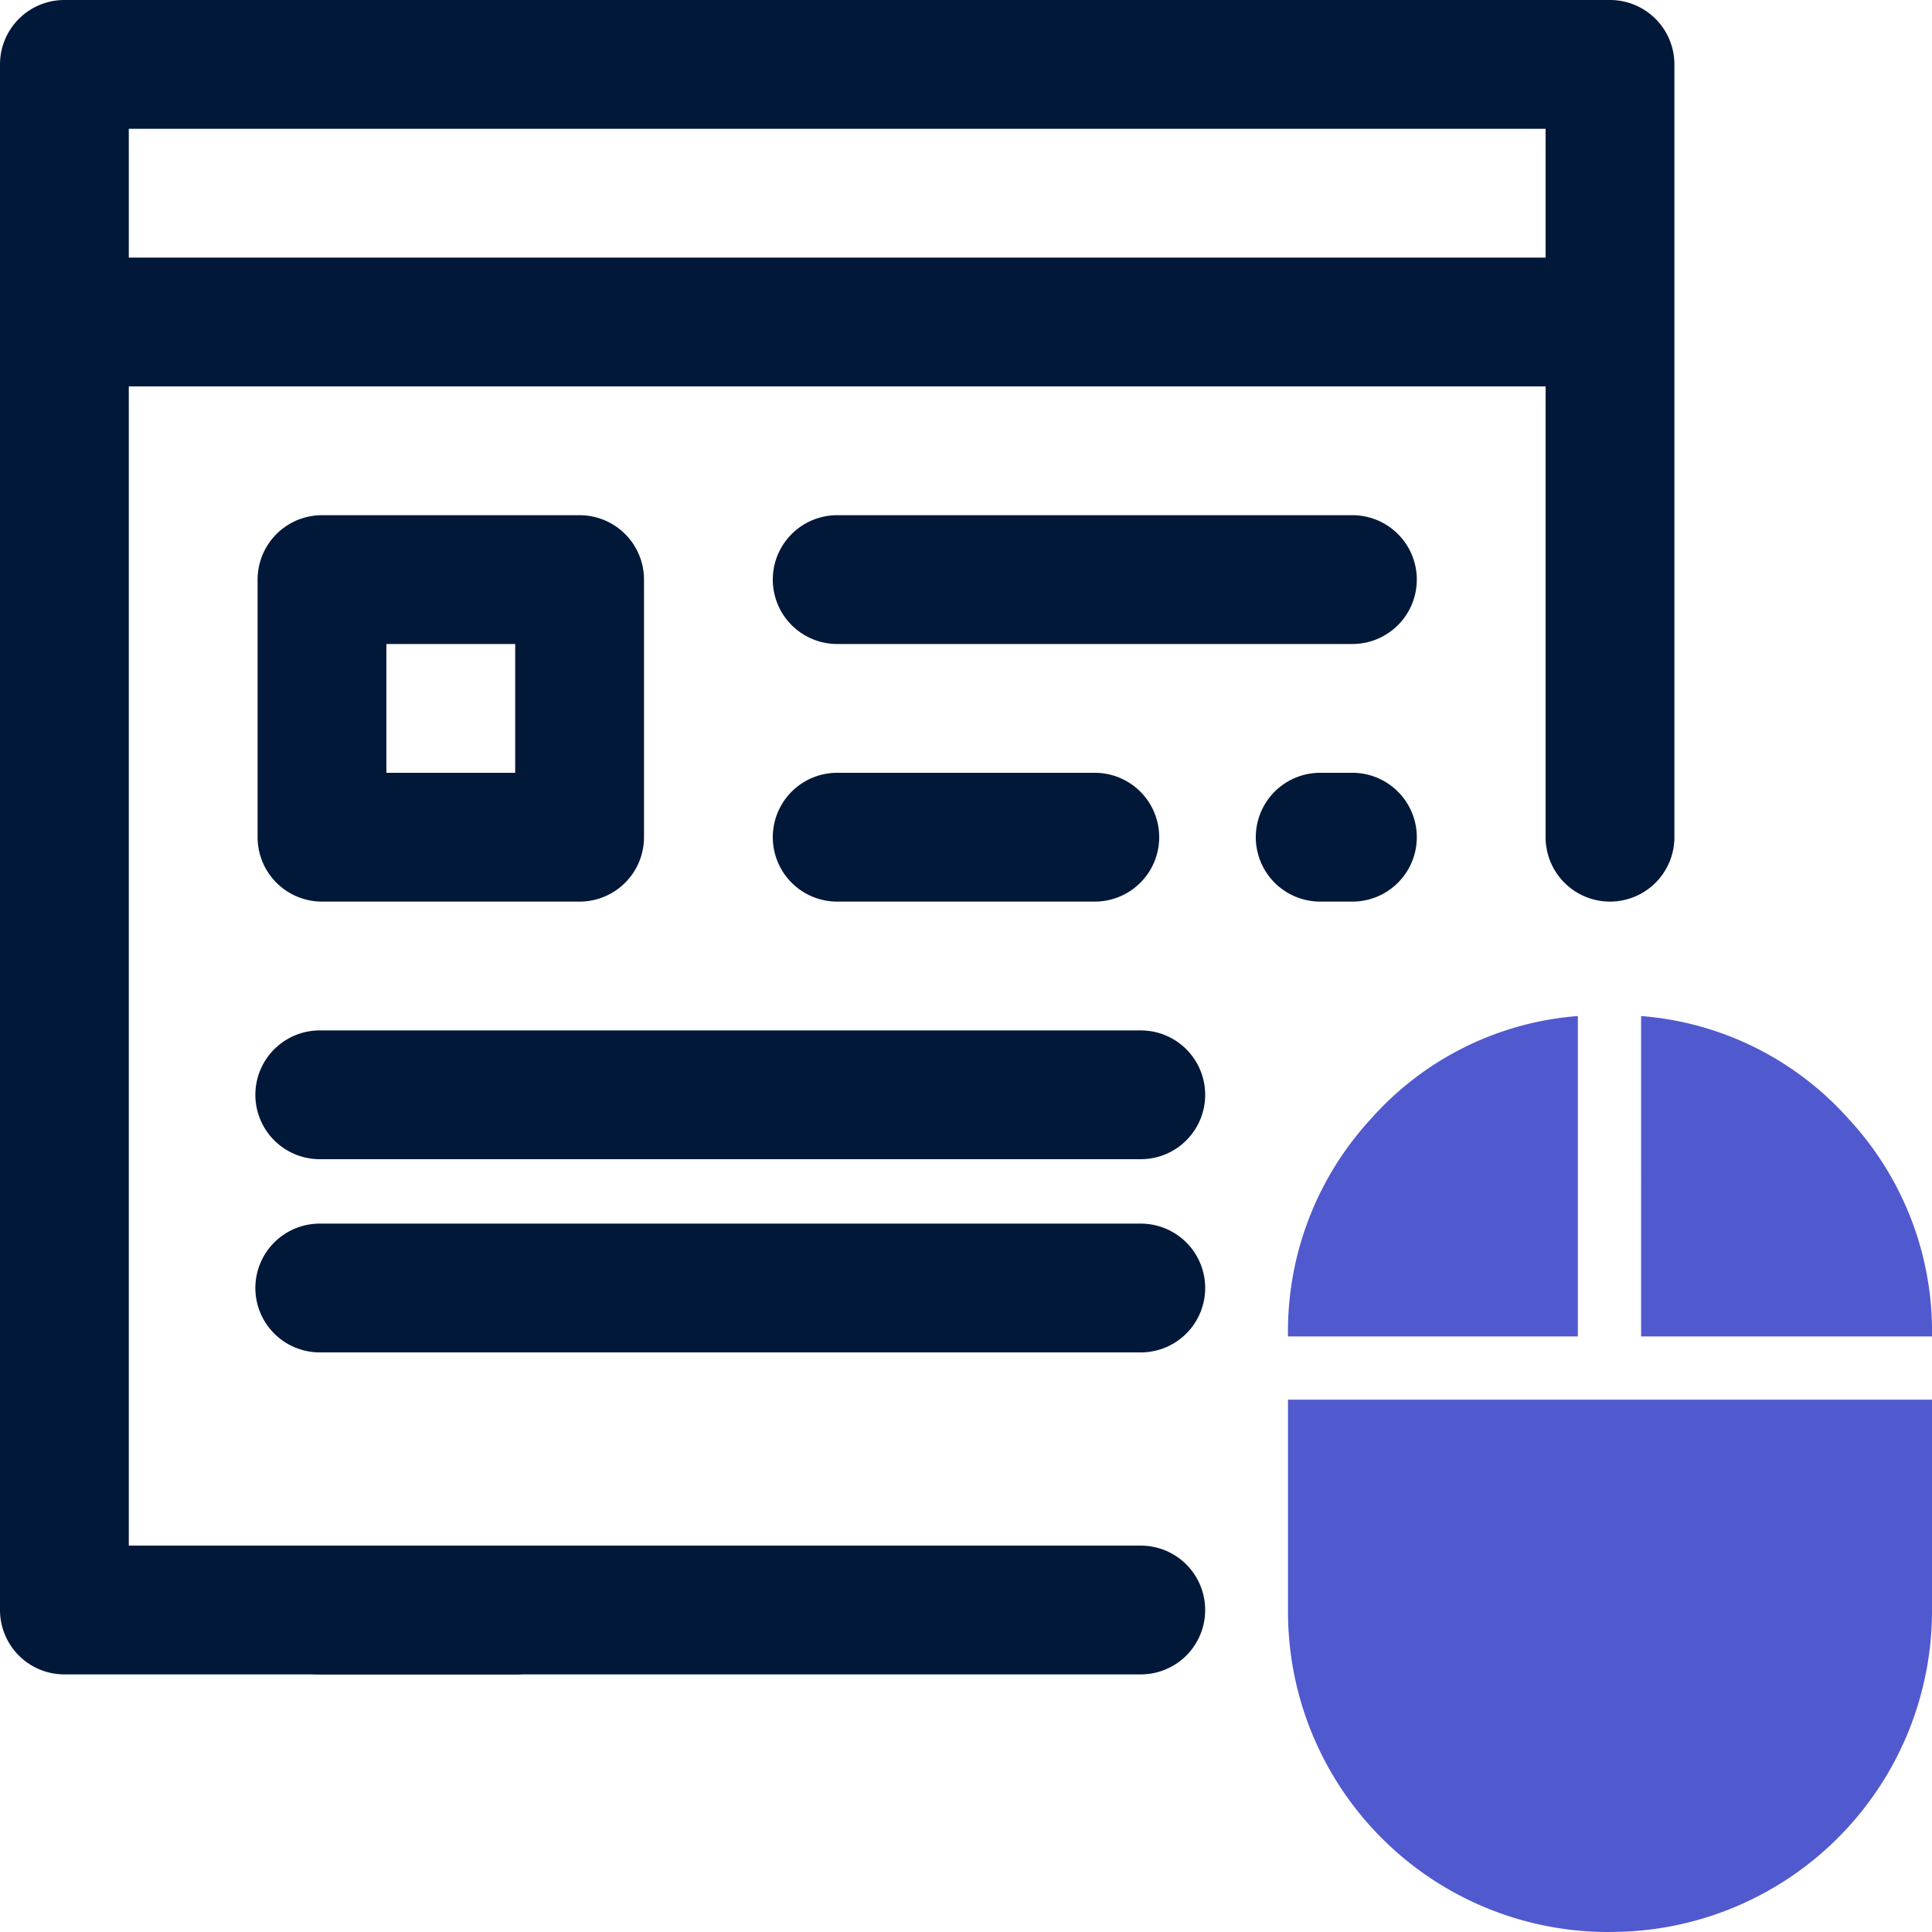 <svg xmlns="http://www.w3.org/2000/svg" width="30" height="30" viewBox="0 0 30 30">
  <g id="code" transform="translate(-1 -1)">
    <path id="Path_18" data-name="Path 18" d="M18,13H14a1,1,0,0,0,0,2h4a1,1,0,0,0,0-2Z" fill="#011839"/>
    <path id="Path_19" data-name="Path 19" d="M22,13h-.5a1,1,0,0,0,0,2H22a1,1,0,0,0,0-2Z" fill="#011839"/>
    <path id="Path_20" data-name="Path 20" d="M22,9H14a1,1,0,0,0,0,2h8a1,1,0,0,0,0-2Z" fill="#011839"/>
    <path id="Path_21" data-name="Path 21" d="M10,9H6a1,1,0,0,0-1,1v4a1,1,0,0,0,1,1h4a1,1,0,0,0,1-1V10A1,1,0,0,0,10,9ZM9,13H7V11H9Z" fill="#011839"/>
    <path id="Path_24" data-name="Path 24" d="M26,1H2A1,1,0,0,0,1,2V26a1,1,0,0,0,1,1H9a1,1,0,0,0,0-2H3V7H25v7a1,1,0,0,0,2,0V2A1,1,0,0,0,26,1ZM3,5V3H25V5Z" fill="#011839"/>
    <path id="mouse_FILL1_wght700_GRAD0_opsz48" d="M13.742,16.023A4.973,4.973,0,0,1,8.75,11.031V7.757h10v3.273a4.987,4.987,0,0,1-5.008,4.992ZM8.75,6.775A4.866,4.866,0,0,1,10.035,3.4a4.782,4.782,0,0,1,3.216-1.6V6.775Zm5.483,0V1.8a4.813,4.813,0,0,1,3.224,1.6A4.849,4.849,0,0,1,18.75,6.775Z" transform="translate(12.25 14.977)" fill="#5059cd"/>
    <path id="Path_25" data-name="Path 25" d="M5,18H17.749" transform="translate(0.965)" fill="none" stroke="#011839" stroke-linecap="round" stroke-width="2"/>
    <path id="Path_26" data-name="Path 26" d="M5,18H17.749" transform="translate(0.965 8)" fill="none" stroke="#011839" stroke-linecap="round" stroke-width="2"/>
    <path id="Path_27" data-name="Path 27" d="M5,18H17.749" transform="translate(0.965 3)" fill="#011839" stroke="#011839" stroke-linecap="round" stroke-width="2"/>
  </g>
</svg>

